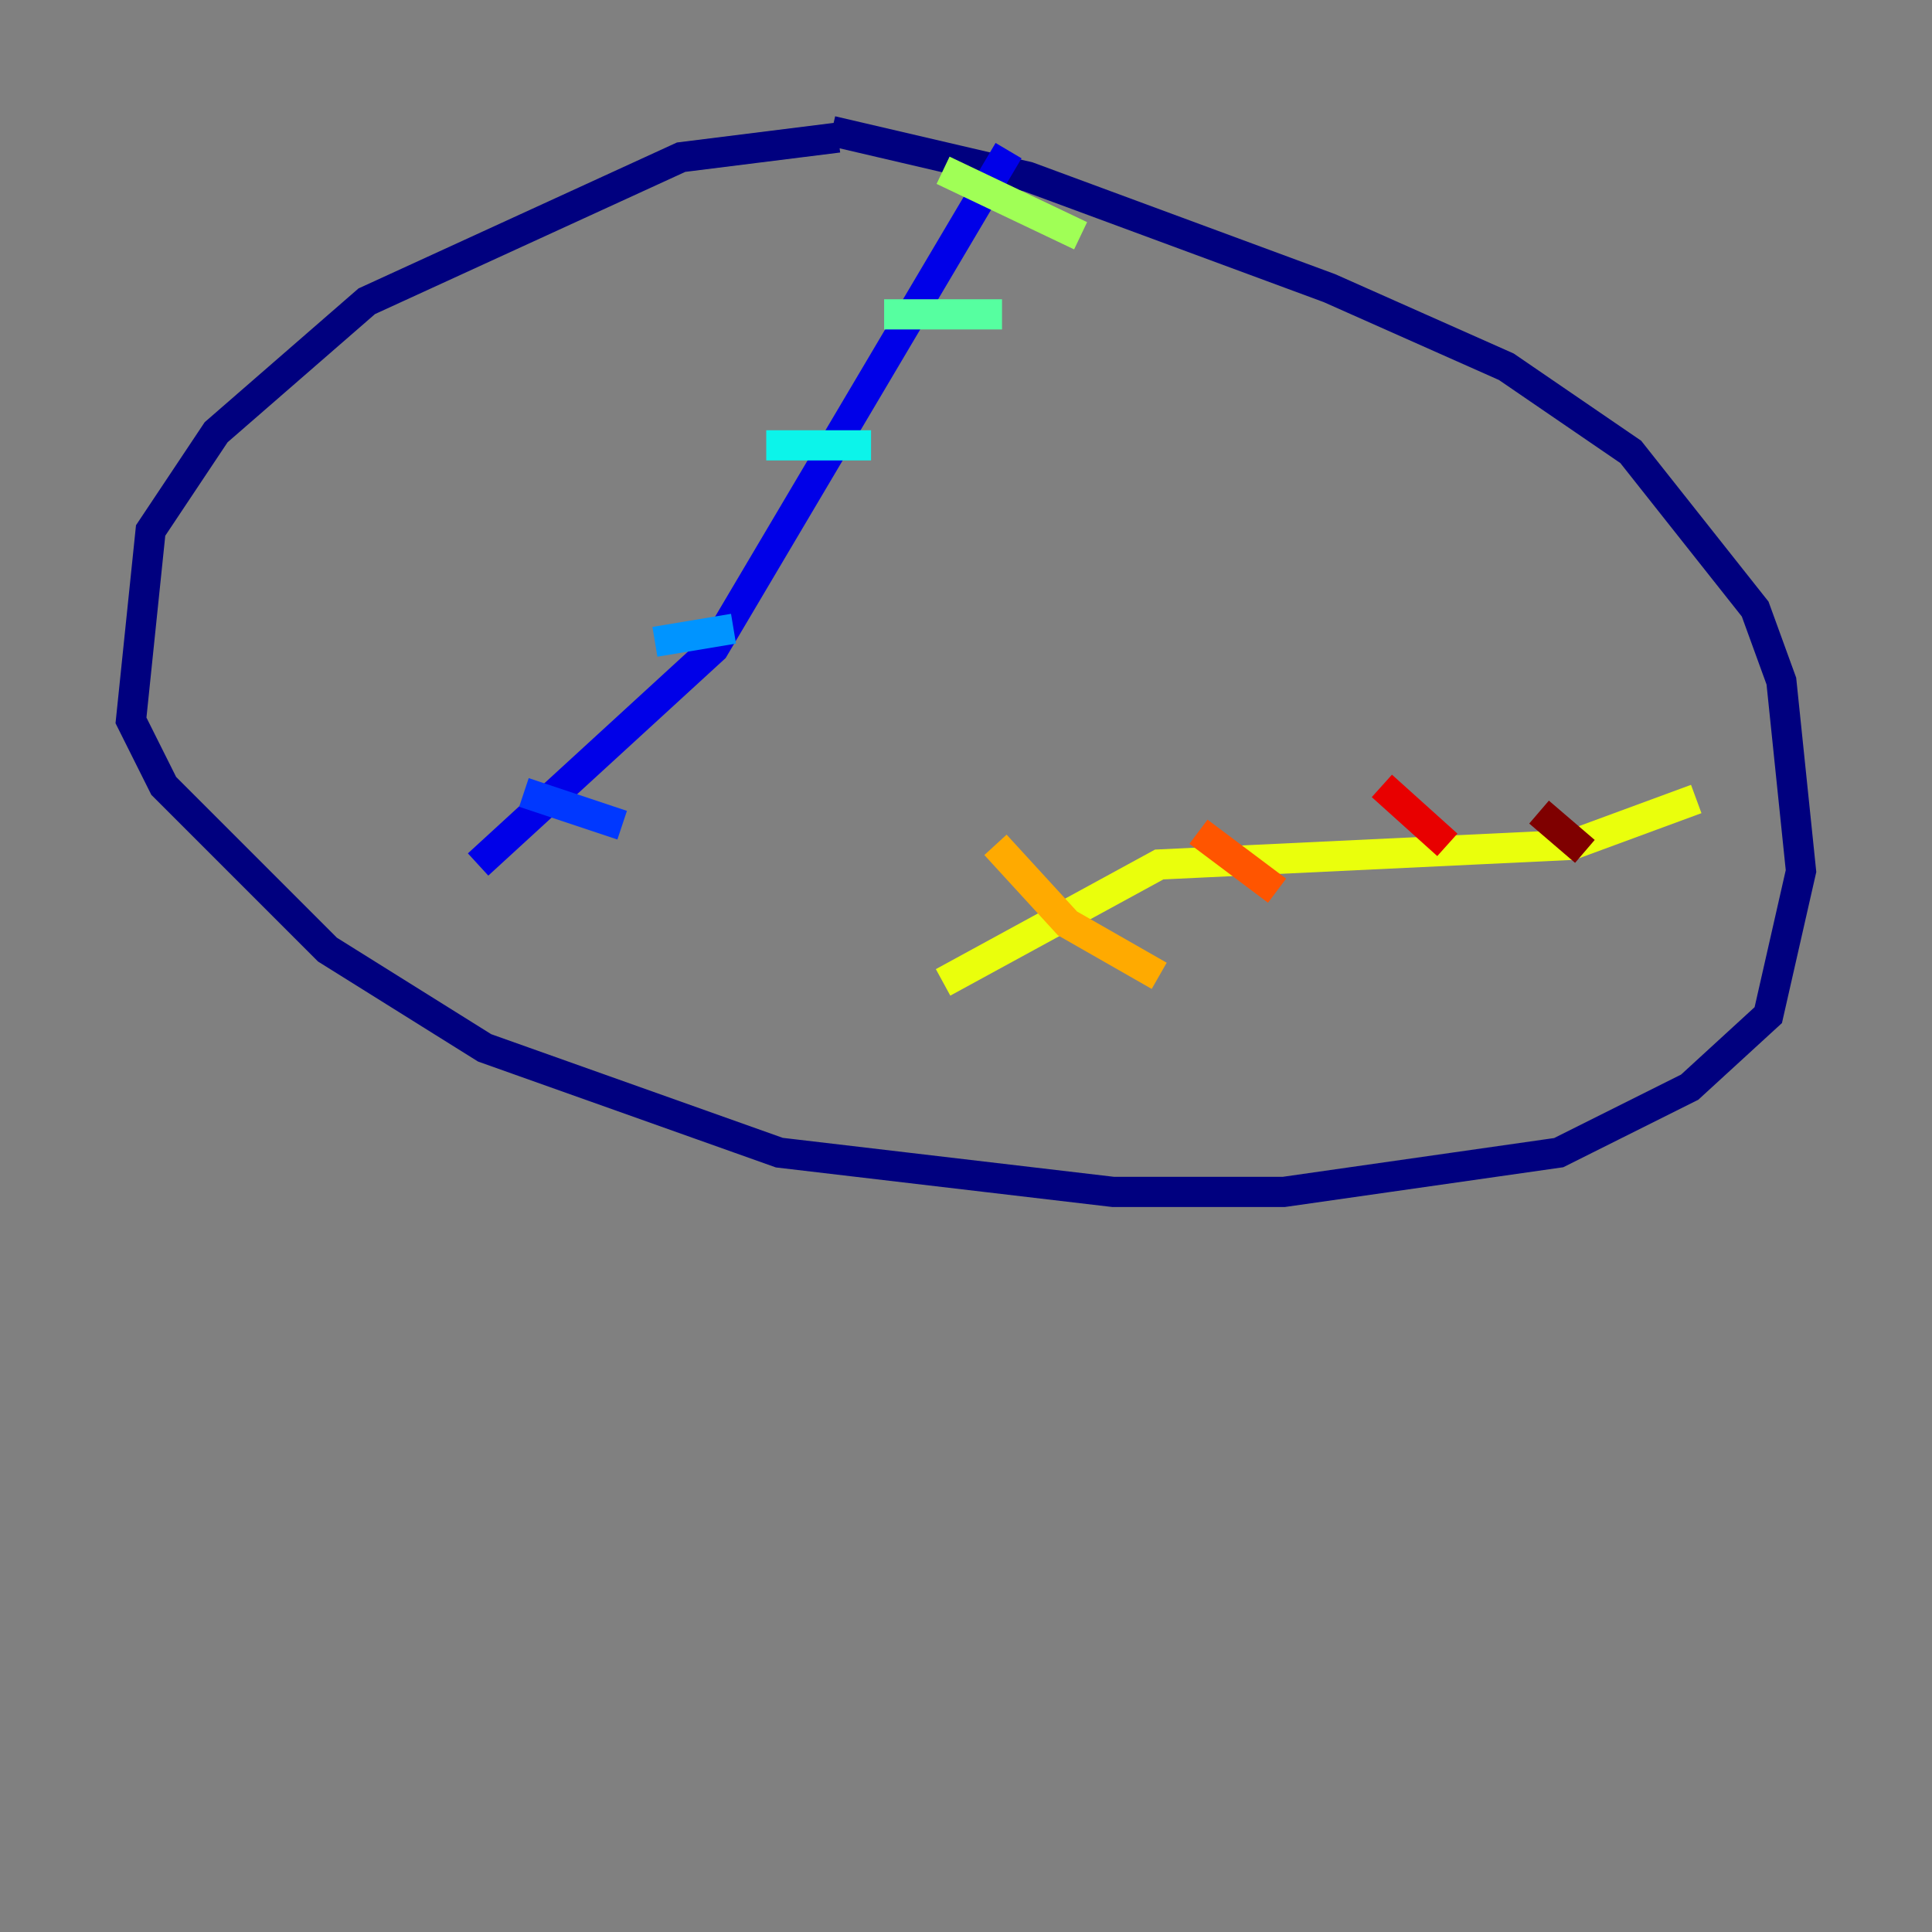 <?xml version="1.0" encoding="utf-8" ?>
<svg baseProfile="tiny" height="128" version="1.2" viewBox="0,0,128,128" width="128" xmlns="http://www.w3.org/2000/svg" xmlns:ev="http://www.w3.org/2001/xml-events" xmlns:xlink="http://www.w3.org/1999/xlink"><rect x="0" y="0" width="128" height="128" fill="#808080" stroke="none"/><defs /><polyline fill="none" points="55.539,9.112 45.125,10.414 24.298,19.959 14.319,28.637 9.98,35.146 8.678,47.729 10.848,52.068 21.695,62.915 32.108,69.424 51.634,76.366 73.763,78.969 85.044,78.969 103.268,76.366 111.946,72.027 117.153,67.254 119.322,57.709 118.02,45.125 116.285,40.352 108.041,29.939 99.797,24.298 88.081,19.091 68.122,11.715 55.105,8.678" stroke="#00007f" stroke-width="2" /><polyline fill="none" points="66.82,9.98 47.295,42.956 31.675,57.275" stroke="#0000e8" stroke-width="2" /><polyline fill="none" points="34.712,52.502 41.22,54.671" stroke="#0038ff" stroke-width="2" /><polyline fill="none" points="43.39,42.522 48.597,41.654" stroke="#0094ff" stroke-width="2" /><polyline fill="none" points="50.766,29.505 57.709,29.505" stroke="#0cf4ea" stroke-width="2" /><polyline fill="none" points="58.576,20.827 66.386,20.827" stroke="#56ffa0" stroke-width="2" /><polyline fill="none" points="62.481,11.281 71.593,15.62" stroke="#a0ff56" stroke-width="2" /><polyline fill="none" points="112.38,52.936 104.136,55.973 76.8,57.275 62.481,65.085" stroke="#eaff0c" stroke-width="2" /><polyline fill="none" points="65.953,55.973 70.725,61.18 76.8,64.651" stroke="#ffaa00" stroke-width="2" /><polyline fill="none" points="79.403,55.105 84.61,59.01" stroke="#ff5500" stroke-width="2" /><polyline fill="none" points="91.552,52.068 95.891,55.973" stroke="#e80000" stroke-width="2" /><polyline fill="none" points="101.966,53.803 105.003,56.407" stroke="#7f0000" stroke-width="2" /></svg>
